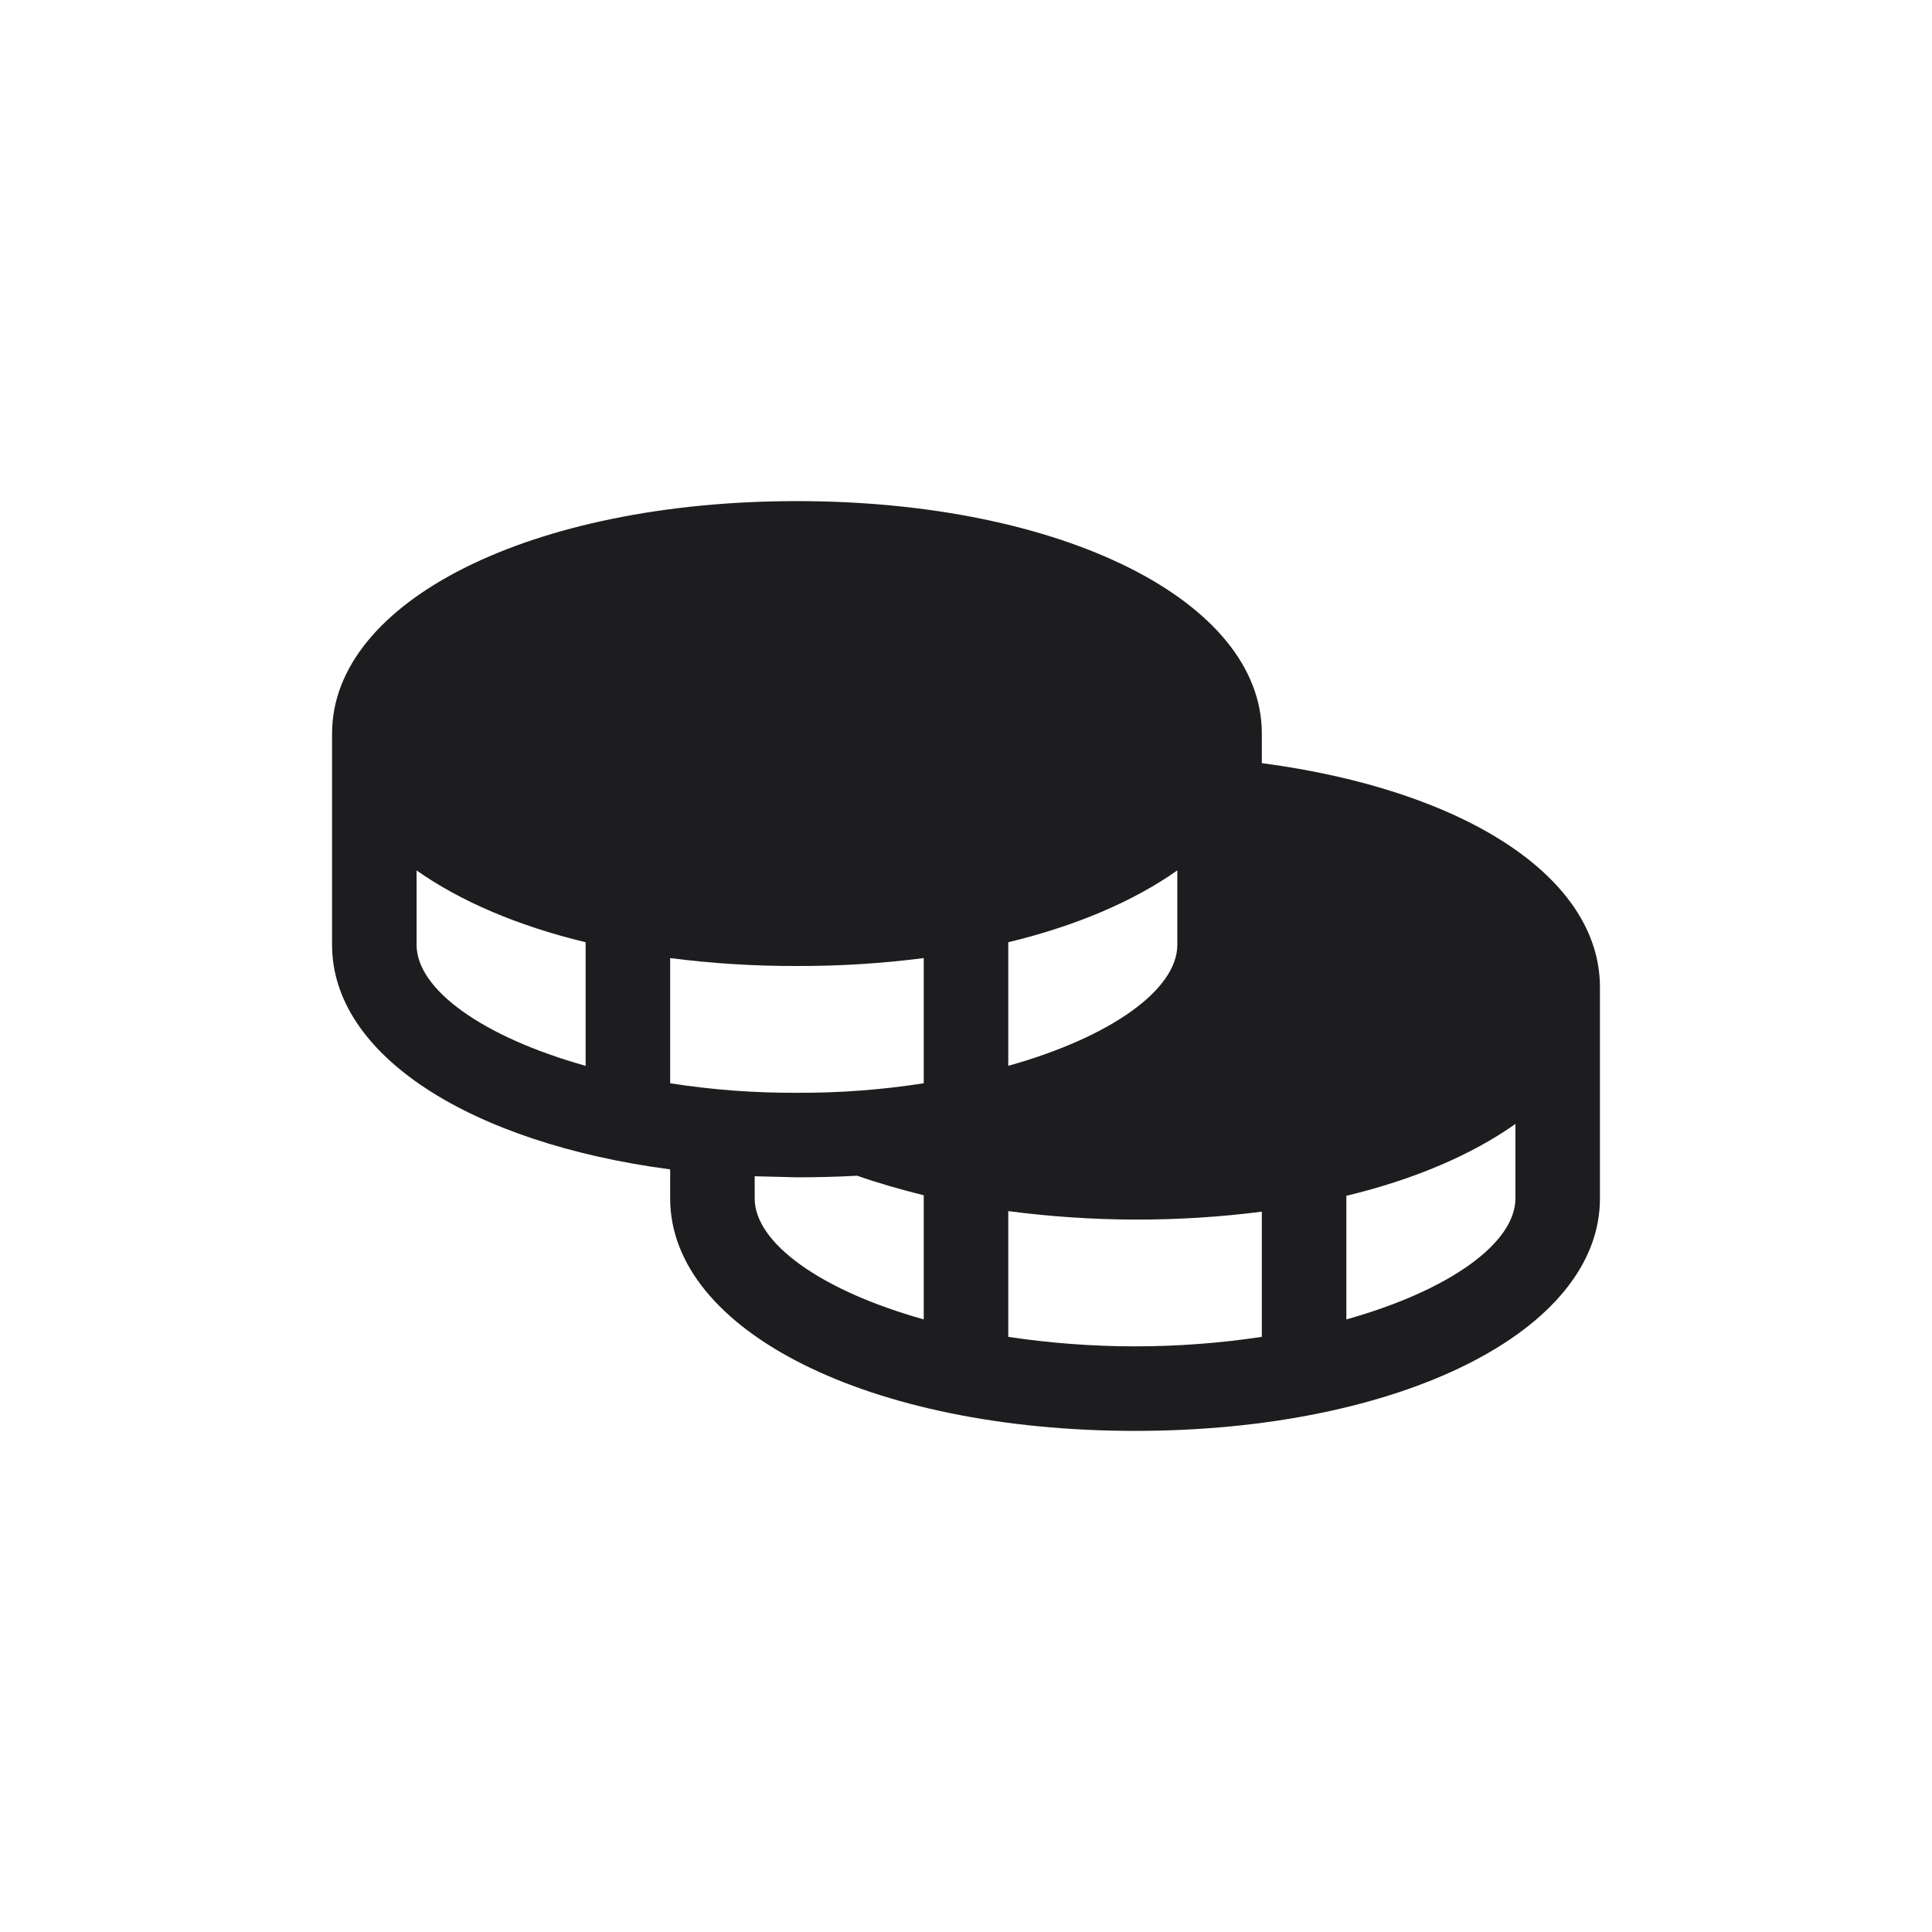 <svg width="80" height="80" viewBox="0 0 80 80" fill="none" xmlns="http://www.w3.org/2000/svg">
<path d="M52.25 31.6V30.375C52.25 24.884 43.981 20.75 33 20.75C22.019 20.75 13.75 24.884 13.75 30.375V39.125C13.75 43.697 19.481 47.328 27.75 48.422V49.625C27.75 55.116 36.019 59.25 47 59.25C57.981 59.25 66.25 55.116 66.25 49.625V40.875C66.25 36.347 60.694 32.716 52.25 31.6ZM27.75 44.856V39.672C29.491 39.896 31.245 40.005 33 40C34.755 40.005 36.509 39.896 38.25 39.672V44.856C36.513 45.127 34.758 45.259 33 45.25C31.242 45.259 29.487 45.127 27.75 44.856ZM48.75 36.041V39.125C48.75 40.962 46.038 42.931 41.75 44.134V39.016C44.572 38.337 46.956 37.309 48.75 36.041ZM17.25 39.125V36.041C19.044 37.309 21.428 38.337 24.25 39.016V44.134C19.962 42.931 17.25 40.962 17.25 39.125ZM31.25 49.625V48.706L33 48.75C33.86 48.75 34.692 48.728 35.494 48.684C36.369 48.991 37.288 49.253 38.25 49.494V54.634C33.962 53.431 31.25 51.462 31.25 49.625ZM41.75 55.356V50.15C43.491 50.378 45.244 50.495 47 50.5C48.755 50.505 50.509 50.396 52.25 50.172V55.356C48.77 55.881 45.23 55.881 41.75 55.356ZM55.75 54.634V49.516C58.572 48.837 60.956 47.809 62.75 46.541V49.625C62.75 51.462 60.038 53.431 55.75 54.634Z" fill="#1D1D1F"/>
</svg>

